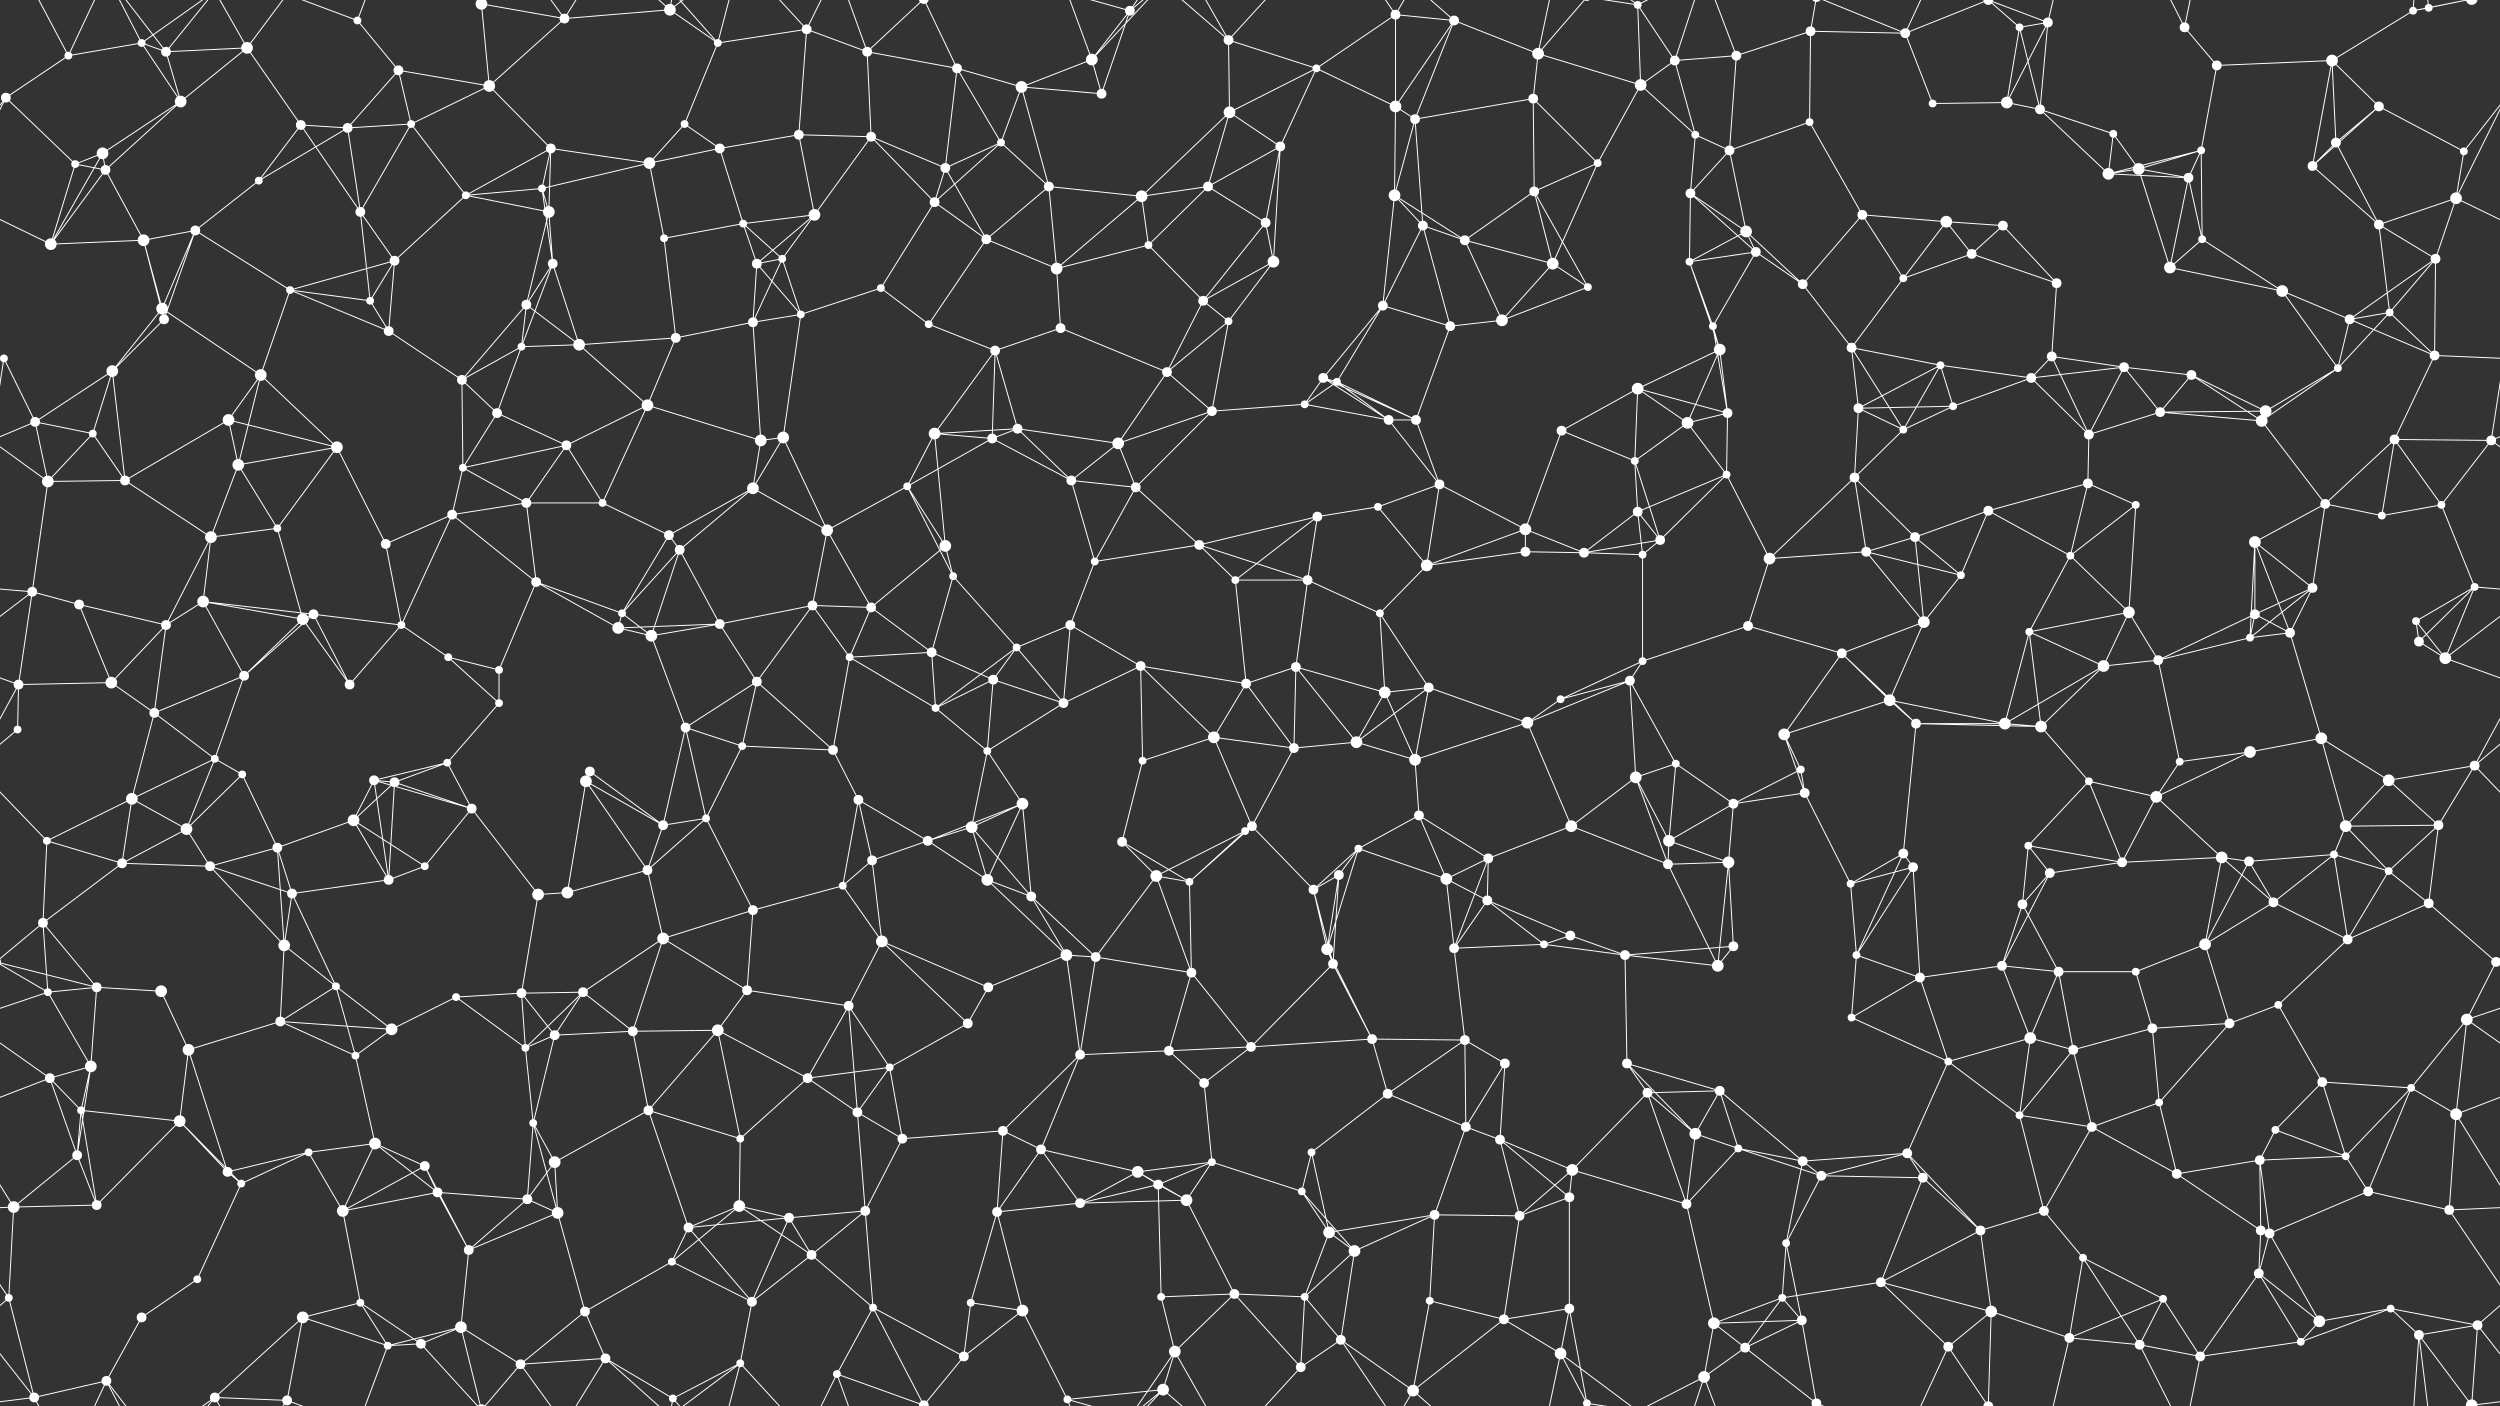<svg xmlns="http://www.w3.org/2000/svg" width="2560" height="1440" fill="#fff"><rect width="100%" height="100%" fill="#333333" stroke="none"/><circle cx="70" cy="57" r="4"/><circle cx="145" cy="44" r="4"/><circle cx="170" cy="53" r="5"/><circle cx="253" cy="49" r="6"/><circle cx="366" cy="21" r="4"/><circle cx="408" cy="72" r="5"/><circle cx="493" cy="4" r="6"/><circle cx="493" cy="1444" r="6"/><circle cx="578" cy="19" r="5"/><circle cx="686" cy="10" r="6"/><circle cx="735" cy="44" r="4"/><circle cx="826" cy="30" r="5"/><circle cx="888" cy="53" r="5"/><circle cx="980" cy="70" r="5"/><circle cx="1118" cy="61" r="6"/><circle cx="1157" cy="11" r="5"/><circle cx="1258" cy="41" r="5"/><circle cx="1348" cy="70" r="4"/><circle cx="1429" cy="15" r="5"/><circle cx="1489" cy="21" r="5"/><circle cx="1575" cy="55" r="6"/><circle cx="1677" cy="5" r="4"/><circle cx="1715" cy="62" r="5"/><circle cx="1778" cy="57" r="5"/><circle cx="1854" cy="32" r="5"/><circle cx="1951" cy="34" r="5"/><circle cx="2068" cy="28" r="4"/><circle cx="2097" cy="23" r="5"/><circle cx="2237" cy="28" r="5"/><circle cx="2270" cy="67" r="5"/><circle cx="2388" cy="62" r="6"/><circle cx="2471" cy="11" r="4"/><circle cx="2487" cy="8" r="4"/><circle cx="6" cy="100" r="5"/><circle cx="105" cy="157" r="6"/><circle cx="185" cy="104" r="6"/><circle cx="308" cy="128" r="5"/><circle cx="356" cy="131" r="5"/><circle cx="421" cy="127" r="4"/><circle cx="501" cy="88" r="6"/><circle cx="564" cy="152" r="5"/><circle cx="701" cy="127" r="4"/><circle cx="737" cy="152" r="5"/><circle cx="818" cy="138" r="5"/><circle cx="892" cy="140" r="5"/><circle cx="1025" cy="146" r="4"/><circle cx="1046" cy="89" r="6"/><circle cx="1128" cy="96" r="5"/><circle cx="1259" cy="115" r="6"/><circle cx="1311" cy="150" r="5"/><circle cx="1429" cy="109" r="6"/><circle cx="1449" cy="122" r="5"/><circle cx="1570" cy="101" r="5"/><circle cx="1680" cy="87" r="6"/><circle cx="1736" cy="138" r="4"/><circle cx="1771" cy="154" r="5"/><circle cx="1853" cy="125" r="4"/><circle cx="1979" cy="106" r="4"/><circle cx="2055" cy="105" r="6"/><circle cx="2089" cy="112" r="5"/><circle cx="2164" cy="137" r="4"/><circle cx="2254" cy="154" r="4"/><circle cx="2392" cy="146" r="5"/><circle cx="2436" cy="109" r="5"/><circle cx="2523" cy="155" r="4"/><circle cx="77" cy="168" r="4"/><circle cx="108" cy="174" r="5"/><circle cx="200" cy="236" r="5"/><circle cx="265" cy="185" r="4"/><circle cx="369" cy="217" r="5"/><circle cx="477" cy="200" r="4"/><circle cx="555" cy="193" r="4"/><circle cx="562" cy="217" r="6"/><circle cx="665" cy="167" r="6"/><circle cx="761" cy="229" r="4"/><circle cx="834" cy="220" r="6"/><circle cx="957" cy="207" r="5"/><circle cx="968" cy="172" r="5"/><circle cx="1074" cy="191" r="5"/><circle cx="1169" cy="201" r="6"/><circle cx="1237" cy="191" r="5"/><circle cx="1296" cy="228" r="5"/><circle cx="1428" cy="200" r="6"/><circle cx="1457" cy="231" r="5"/><circle cx="1571" cy="196" r="5"/><circle cx="1636" cy="167" r="4"/><circle cx="1731" cy="198" r="5"/><circle cx="1788" cy="237" r="6"/><circle cx="1907" cy="220" r="5"/><circle cx="1993" cy="227" r="6"/><circle cx="2051" cy="231" r="5"/><circle cx="2159" cy="178" r="6"/><circle cx="2190" cy="173" r="6"/><circle cx="2241" cy="182" r="5"/><circle cx="2368" cy="170" r="5"/><circle cx="2436" cy="230" r="5"/><circle cx="2515" cy="203" r="6"/><circle cx="52" cy="250" r="6"/><circle cx="147" cy="246" r="6"/><circle cx="166" cy="316" r="6"/><circle cx="297" cy="297" r="4"/><circle cx="379" cy="308" r="4"/><circle cx="404" cy="267" r="5"/><circle cx="539" cy="312" r="5"/><circle cx="566" cy="270" r="5"/><circle cx="680" cy="244" r="4"/><circle cx="775" cy="270" r="5"/><circle cx="801" cy="265" r="4"/><circle cx="902" cy="295" r="4"/><circle cx="1010" cy="245" r="5"/><circle cx="1082" cy="275" r="6"/><circle cx="1176" cy="251" r="4"/><circle cx="1232" cy="308" r="5"/><circle cx="1304" cy="268" r="6"/><circle cx="1416" cy="313" r="5"/><circle cx="1500" cy="246" r="5"/><circle cx="1590" cy="270" r="6"/><circle cx="1626" cy="294" r="4"/><circle cx="1730" cy="268" r="4"/><circle cx="1798" cy="258" r="5"/><circle cx="1846" cy="291" r="5"/><circle cx="1949" cy="285" r="4"/><circle cx="2019" cy="260" r="5"/><circle cx="2106" cy="290" r="5"/><circle cx="2222" cy="274" r="6"/><circle cx="2255" cy="245" r="4"/><circle cx="2337" cy="298" r="6"/><circle cx="2447" cy="320" r="4"/><circle cx="2494" cy="265" r="5"/><circle cx="4" cy="367" r="4"/><circle cx="2564" cy="367" r="4"/><circle cx="115" cy="380" r="6"/><circle cx="168" cy="327" r="5"/><circle cx="267" cy="384" r="6"/><circle cx="398" cy="339" r="5"/><circle cx="473" cy="389" r="5"/><circle cx="534" cy="355" r="4"/><circle cx="593" cy="353" r="6"/><circle cx="692" cy="346" r="5"/><circle cx="771" cy="330" r="5"/><circle cx="820" cy="322" r="4"/><circle cx="951" cy="332" r="4"/><circle cx="1019" cy="359" r="5"/><circle cx="1086" cy="336" r="5"/><circle cx="1195" cy="381" r="5"/><circle cx="1258" cy="329" r="4"/><circle cx="1355" cy="387" r="5"/><circle cx="1369" cy="391" r="4"/><circle cx="1485" cy="334" r="5"/><circle cx="1538" cy="328" r="6"/><circle cx="1677" cy="398" r="6"/><circle cx="1754" cy="334" r="4"/><circle cx="1761" cy="358" r="6"/><circle cx="1896" cy="356" r="5"/><circle cx="1987" cy="374" r="4"/><circle cx="2080" cy="387" r="5"/><circle cx="2101" cy="365" r="5"/><circle cx="2175" cy="376" r="5"/><circle cx="2244" cy="384" r="5"/><circle cx="2394" cy="377" r="4"/><circle cx="2406" cy="327" r="5"/><circle cx="2493" cy="364" r="5"/><circle cx="36" cy="432" r="5"/><circle cx="95" cy="444" r="4"/><circle cx="234" cy="430" r="6"/><circle cx="244" cy="476" r="6"/><circle cx="345" cy="458" r="6"/><circle cx="474" cy="479" r="4"/><circle cx="509" cy="423" r="5"/><circle cx="580" cy="456" r="5"/><circle cx="663" cy="415" r="6"/><circle cx="779" cy="451" r="6"/><circle cx="802" cy="448" r="6"/><circle cx="957" cy="444" r="6"/><circle cx="1016" cy="449" r="5"/><circle cx="1042" cy="439" r="5"/><circle cx="1145" cy="454" r="6"/><circle cx="1241" cy="421" r="5"/><circle cx="1336" cy="414" r="4"/><circle cx="1422" cy="430" r="5"/><circle cx="1450" cy="430" r="5"/><circle cx="1599" cy="441" r="5"/><circle cx="1674" cy="472" r="4"/><circle cx="1728" cy="433" r="6"/><circle cx="1769" cy="423" r="5"/><circle cx="1903" cy="418" r="5"/><circle cx="1949" cy="440" r="4"/><circle cx="2000" cy="416" r="4"/><circle cx="2139" cy="445" r="5"/><circle cx="2212" cy="422" r="5"/><circle cx="2316" cy="431" r="6"/><circle cx="2320" cy="421" r="6"/><circle cx="2452" cy="450" r="5"/><circle cx="2551" cy="451" r="5"/><circle cx="49" cy="493" r="6"/><circle cx="128" cy="492" r="5"/><circle cx="216" cy="550" r="6"/><circle cx="284" cy="541" r="4"/><circle cx="395" cy="557" r="5"/><circle cx="463" cy="527" r="5"/><circle cx="539" cy="515" r="5"/><circle cx="617" cy="515" r="4"/><circle cx="685" cy="548" r="5"/><circle cx="771" cy="500" r="6"/><circle cx="847" cy="543" r="6"/><circle cx="929" cy="498" r="4"/><circle cx="968" cy="559" r="6"/><circle cx="1097" cy="492" r="5"/><circle cx="1163" cy="499" r="5"/><circle cx="1228" cy="558" r="5"/><circle cx="1349" cy="529" r="5"/><circle cx="1411" cy="519" r="4"/><circle cx="1474" cy="496" r="5"/><circle cx="1562" cy="542" r="6"/><circle cx="1677" cy="524" r="5"/><circle cx="1700" cy="553" r="5"/><circle cx="1768" cy="486" r="4"/><circle cx="1899" cy="489" r="5"/><circle cx="1961" cy="550" r="5"/><circle cx="2036" cy="523" r="5"/><circle cx="2138" cy="495" r="5"/><circle cx="2187" cy="517" r="4"/><circle cx="2309" cy="555" r="6"/><circle cx="2381" cy="516" r="5"/><circle cx="2439" cy="528" r="4"/><circle cx="2500" cy="517" r="4"/><circle cx="33" cy="606" r="5"/><circle cx="81" cy="619" r="5"/><circle cx="208" cy="616" r="6"/><circle cx="310" cy="634" r="6"/><circle cx="321" cy="629" r="5"/><circle cx="411" cy="640" r="4"/><circle cx="549" cy="596" r="5"/><circle cx="637" cy="628" r="4"/><circle cx="696" cy="563" r="5"/><circle cx="737" cy="639" r="5"/><circle cx="832" cy="620" r="5"/><circle cx="892" cy="622" r="5"/><circle cx="976" cy="590" r="4"/><circle cx="1096" cy="640" r="5"/><circle cx="1121" cy="575" r="4"/><circle cx="1265" cy="594" r="4"/><circle cx="1339" cy="594" r="5"/><circle cx="1413" cy="628" r="4"/><circle cx="1461" cy="579" r="6"/><circle cx="1562" cy="565" r="5"/><circle cx="1622" cy="566" r="5"/><circle cx="1682" cy="568" r="4"/><circle cx="1812" cy="572" r="6"/><circle cx="1911" cy="565" r="5"/><circle cx="1970" cy="637" r="6"/><circle cx="2008" cy="589" r="4"/><circle cx="2120" cy="569" r="4"/><circle cx="2180" cy="627" r="6"/><circle cx="2309" cy="629" r="5"/><circle cx="2368" cy="602" r="5"/><circle cx="2474" cy="636" r="4"/><circle cx="2534" cy="601" r="4"/><circle cx="19" cy="701" r="5"/><circle cx="114" cy="699" r="6"/><circle cx="170" cy="640" r="5"/><circle cx="250" cy="692" r="5"/><circle cx="358" cy="701" r="5"/><circle cx="459" cy="673" r="4"/><circle cx="511" cy="686" r="4"/><circle cx="633" cy="643" r="6"/><circle cx="667" cy="651" r="6"/><circle cx="775" cy="698" r="5"/><circle cx="870" cy="673" r="4"/><circle cx="954" cy="668" r="5"/><circle cx="1017" cy="696" r="5"/><circle cx="1041" cy="663" r="4"/><circle cx="1168" cy="682" r="5"/><circle cx="1276" cy="700" r="5"/><circle cx="1327" cy="683" r="5"/><circle cx="1418" cy="709" r="6"/><circle cx="1463" cy="704" r="5"/><circle cx="1598" cy="716" r="4"/><circle cx="1669" cy="697" r="5"/><circle cx="1682" cy="677" r="4"/><circle cx="1790" cy="641" r="5"/><circle cx="1886" cy="669" r="5"/><circle cx="1935" cy="717" r="6"/><circle cx="2078" cy="647" r="4"/><circle cx="2154" cy="682" r="6"/><circle cx="2210" cy="676" r="5"/><circle cx="2304" cy="653" r="4"/><circle cx="2345" cy="648" r="5"/><circle cx="2477" cy="657" r="5"/><circle cx="2504" cy="674" r="6"/><circle cx="18" cy="747" r="4"/><circle cx="158" cy="730" r="5"/><circle cx="220" cy="777" r="4"/><circle cx="248" cy="793" r="4"/><circle cx="383" cy="799" r="5"/><circle cx="458" cy="781" r="4"/><circle cx="511" cy="720" r="4"/><circle cx="604" cy="790" r="5"/><circle cx="702" cy="745" r="5"/><circle cx="760" cy="764" r="4"/><circle cx="853" cy="768" r="5"/><circle cx="958" cy="725" r="4"/><circle cx="1011" cy="769" r="4"/><circle cx="1089" cy="720" r="5"/><circle cx="1170" cy="779" r="4"/><circle cx="1243" cy="755" r="6"/><circle cx="1325" cy="766" r="5"/><circle cx="1389" cy="760" r="6"/><circle cx="1449" cy="778" r="6"/><circle cx="1564" cy="740" r="6"/><circle cx="1675" cy="796" r="6"/><circle cx="1716" cy="782" r="4"/><circle cx="1827" cy="752" r="6"/><circle cx="1844" cy="788" r="4"/><circle cx="1962" cy="741" r="5"/><circle cx="2053" cy="741" r="6"/><circle cx="2090" cy="744" r="6"/><circle cx="2232" cy="780" r="4"/><circle cx="2304" cy="770" r="6"/><circle cx="2377" cy="756" r="6"/><circle cx="2446" cy="799" r="6"/><circle cx="2534" cy="784" r="5"/><circle cx="48" cy="861" r="4"/><circle cx="135" cy="818" r="6"/><circle cx="191" cy="849" r="6"/><circle cx="284" cy="868" r="5"/><circle cx="362" cy="840" r="6"/><circle cx="404" cy="801" r="5"/><circle cx="483" cy="828" r="5"/><circle cx="600" cy="800" r="6"/><circle cx="679" cy="845" r="5"/><circle cx="723" cy="838" r="4"/><circle cx="879" cy="819" r="5"/><circle cx="950" cy="861" r="5"/><circle cx="995" cy="847" r="6"/><circle cx="1047" cy="823" r="6"/><circle cx="1149" cy="862" r="5"/><circle cx="1275" cy="851" r="4"/><circle cx="1282" cy="846" r="5"/><circle cx="1391" cy="869" r="4"/><circle cx="1453" cy="835" r="5"/><circle cx="1524" cy="879" r="5"/><circle cx="1609" cy="846" r="6"/><circle cx="1709" cy="861" r="6"/><circle cx="1775" cy="823" r="5"/><circle cx="1848" cy="812" r="5"/><circle cx="1949" cy="874" r="5"/><circle cx="2077" cy="866" r="4"/><circle cx="2139" cy="800" r="4"/><circle cx="2208" cy="816" r="6"/><circle cx="2275" cy="878" r="6"/><circle cx="2390" cy="875" r="4"/><circle cx="2402" cy="846" r="6"/><circle cx="2497" cy="845" r="5"/><circle cx="44" cy="945" r="5"/><circle cx="125" cy="884" r="5"/><circle cx="215" cy="887" r="5"/><circle cx="299" cy="915" r="5"/><circle cx="398" cy="901" r="5"/><circle cx="435" cy="887" r="4"/><circle cx="551" cy="916" r="6"/><circle cx="581" cy="914" r="6"/><circle cx="663" cy="891" r="5"/><circle cx="771" cy="932" r="5"/><circle cx="863" cy="907" r="4"/><circle cx="893" cy="881" r="5"/><circle cx="1011" cy="901" r="6"/><circle cx="1056" cy="918" r="5"/><circle cx="1184" cy="897" r="6"/><circle cx="1218" cy="903" r="4"/><circle cx="1345" cy="911" r="5"/><circle cx="1371" cy="896" r="5"/><circle cx="1481" cy="900" r="6"/><circle cx="1523" cy="922" r="5"/><circle cx="1608" cy="958" r="5"/><circle cx="1708" cy="885" r="5"/><circle cx="1770" cy="883" r="6"/><circle cx="1895" cy="905" r="4"/><circle cx="1959" cy="888" r="5"/><circle cx="2071" cy="926" r="5"/><circle cx="2099" cy="894" r="5"/><circle cx="2173" cy="883" r="5"/><circle cx="2303" cy="882" r="5"/><circle cx="2328" cy="924" r="5"/><circle cx="2446" cy="892" r="4"/><circle cx="2487" cy="925" r="5"/><circle cx="49" cy="1016" r="4"/><circle cx="99" cy="1011" r="5"/><circle cx="165" cy="1015" r="6"/><circle cx="291" cy="968" r="6"/><circle cx="344" cy="1010" r="4"/><circle cx="467" cy="1021" r="4"/><circle cx="534" cy="1017" r="5"/><circle cx="597" cy="1016" r="5"/><circle cx="679" cy="961" r="6"/><circle cx="765" cy="1014" r="5"/><circle cx="869" cy="1030" r="5"/><circle cx="903" cy="964" r="6"/><circle cx="1012" cy="1011" r="5"/><circle cx="1092" cy="978" r="6"/><circle cx="1122" cy="980" r="5"/><circle cx="1220" cy="996" r="5"/><circle cx="1359" cy="972" r="6"/><circle cx="1365" cy="987" r="5"/><circle cx="1489" cy="971" r="5"/><circle cx="1581" cy="967" r="4"/><circle cx="1664" cy="978" r="5"/><circle cx="1759" cy="989" r="6"/><circle cx="1775" cy="969" r="5"/><circle cx="1901" cy="978" r="4"/><circle cx="1966" cy="1001" r="5"/><circle cx="2050" cy="989" r="5"/><circle cx="2108" cy="995" r="5"/><circle cx="2187" cy="995" r="4"/><circle cx="2258" cy="967" r="6"/><circle cx="2333" cy="1029" r="4"/><circle cx="2404" cy="962" r="5"/><circle cx="2556" cy="985" r="5"/><circle cx="-4" cy="985" r="5"/><circle cx="51" cy="1104" r="5"/><circle cx="93" cy="1092" r="6"/><circle cx="193" cy="1075" r="6"/><circle cx="287" cy="1046" r="5"/><circle cx="364" cy="1081" r="4"/><circle cx="401" cy="1054" r="6"/><circle cx="538" cy="1073" r="4"/><circle cx="568" cy="1060" r="5"/><circle cx="648" cy="1056" r="5"/><circle cx="735" cy="1055" r="6"/><circle cx="827" cy="1104" r="5"/><circle cx="911" cy="1093" r="4"/><circle cx="991" cy="1048" r="5"/><circle cx="1106" cy="1080" r="5"/><circle cx="1197" cy="1076" r="5"/><circle cx="1233" cy="1109" r="5"/><circle cx="1281" cy="1072" r="5"/><circle cx="1405" cy="1064" r="5"/><circle cx="1500" cy="1065" r="5"/><circle cx="1541" cy="1089" r="5"/><circle cx="1666" cy="1089" r="5"/><circle cx="1687" cy="1119" r="5"/><circle cx="1761" cy="1117" r="5"/><circle cx="1896" cy="1042" r="4"/><circle cx="1995" cy="1087" r="4"/><circle cx="2079" cy="1063" r="6"/><circle cx="2123" cy="1075" r="5"/><circle cx="2204" cy="1053" r="5"/><circle cx="2283" cy="1048" r="5"/><circle cx="2378" cy="1108" r="5"/><circle cx="2469" cy="1114" r="4"/><circle cx="2526" cy="1044" r="6"/><circle cx="79" cy="1183" r="5"/><circle cx="83" cy="1137" r="4"/><circle cx="184" cy="1148" r="6"/><circle cx="316" cy="1180" r="4"/><circle cx="384" cy="1171" r="6"/><circle cx="435" cy="1194" r="5"/><circle cx="546" cy="1150" r="4"/><circle cx="568" cy="1190" r="6"/><circle cx="664" cy="1137" r="5"/><circle cx="758" cy="1166" r="4"/><circle cx="878" cy="1139" r="5"/><circle cx="924" cy="1166" r="5"/><circle cx="1027" cy="1158" r="5"/><circle cx="1066" cy="1177" r="5"/><circle cx="1165" cy="1200" r="6"/><circle cx="1241" cy="1190" r="4"/><circle cx="1343" cy="1180" r="4"/><circle cx="1421" cy="1120" r="5"/><circle cx="1501" cy="1154" r="5"/><circle cx="1536" cy="1167" r="5"/><circle cx="1610" cy="1198" r="6"/><circle cx="1736" cy="1161" r="6"/><circle cx="1780" cy="1176" r="4"/><circle cx="1846" cy="1189" r="5"/><circle cx="1953" cy="1181" r="5"/><circle cx="2068" cy="1142" r="4"/><circle cx="2142" cy="1154" r="5"/><circle cx="2211" cy="1129" r="4"/><circle cx="2314" cy="1188" r="5"/><circle cx="2330" cy="1157" r="4"/><circle cx="2402" cy="1184" r="4"/><circle cx="2515" cy="1141" r="6"/><circle cx="14" cy="1236" r="6"/><circle cx="99" cy="1234" r="5"/><circle cx="233" cy="1200" r="5"/><circle cx="247" cy="1212" r="4"/><circle cx="351" cy="1240" r="6"/><circle cx="448" cy="1221" r="5"/><circle cx="540" cy="1228" r="5"/><circle cx="571" cy="1242" r="6"/><circle cx="705" cy="1257" r="5"/><circle cx="757" cy="1235" r="6"/><circle cx="808" cy="1247" r="5"/><circle cx="886" cy="1240" r="5"/><circle cx="1021" cy="1241" r="5"/><circle cx="1106" cy="1232" r="5"/><circle cx="1186" cy="1213" r="5"/><circle cx="1215" cy="1229" r="6"/><circle cx="1333" cy="1220" r="4"/><circle cx="1361" cy="1262" r="6"/><circle cx="1469" cy="1244" r="5"/><circle cx="1556" cy="1245" r="5"/><circle cx="1607" cy="1226" r="5"/><circle cx="1727" cy="1233" r="5"/><circle cx="1829" cy="1273" r="4"/><circle cx="1865" cy="1204" r="5"/><circle cx="1969" cy="1206" r="5"/><circle cx="2028" cy="1260" r="5"/><circle cx="2093" cy="1240" r="5"/><circle cx="2229" cy="1202" r="5"/><circle cx="2315" cy="1260" r="5"/><circle cx="2324" cy="1263" r="5"/><circle cx="2425" cy="1220" r="5"/><circle cx="2508" cy="1239" r="5"/><circle cx="9" cy="1329" r="4"/><circle cx="145" cy="1349" r="5"/><circle cx="202" cy="1310" r="4"/><circle cx="310" cy="1349" r="6"/><circle cx="369" cy="1334" r="4"/><circle cx="472" cy="1359" r="6"/><circle cx="480" cy="1280" r="5"/><circle cx="599" cy="1343" r="5"/><circle cx="688" cy="1292" r="4"/><circle cx="770" cy="1333" r="5"/><circle cx="831" cy="1285" r="5"/><circle cx="894" cy="1339" r="4"/><circle cx="994" cy="1334" r="4"/><circle cx="1047" cy="1342" r="6"/><circle cx="1189" cy="1328" r="4"/><circle cx="1264" cy="1325" r="5"/><circle cx="1336" cy="1328" r="4"/><circle cx="1387" cy="1281" r="6"/><circle cx="1464" cy="1332" r="4"/><circle cx="1540" cy="1351" r="5"/><circle cx="1607" cy="1340" r="5"/><circle cx="1755" cy="1355" r="6"/><circle cx="1825" cy="1329" r="4"/><circle cx="1845" cy="1352" r="5"/><circle cx="1926" cy="1313" r="5"/><circle cx="2039" cy="1343" r="6"/><circle cx="2133" cy="1288" r="4"/><circle cx="2215" cy="1330" r="4"/><circle cx="2313" cy="1304" r="5"/><circle cx="2375" cy="1353" r="6"/><circle cx="2448" cy="1340" r="4"/><circle cx="2537" cy="1357" r="5"/><circle cx="35" cy="1431" r="5"/><circle cx="109" cy="1414" r="5"/><circle cx="220" cy="1431" r="5"/><circle cx="294" cy="1434" r="5"/><circle cx="397" cy="1378" r="4"/><circle cx="431" cy="1376" r="5"/><circle cx="533" cy="1397" r="5"/><circle cx="620" cy="1391" r="5"/><circle cx="689" cy="1432" r="4"/><circle cx="758" cy="1396" r="4"/><circle cx="857" cy="1407" r="4"/><circle cx="946" cy="1439" r="5"/><circle cx="946" cy="-1" r="5"/><circle cx="987" cy="1389" r="5"/><circle cx="1093" cy="1433" r="4"/><circle cx="1191" cy="1423" r="6"/><circle cx="1203" cy="1384" r="6"/><circle cx="1332" cy="1400" r="5"/><circle cx="1373" cy="1372" r="5"/><circle cx="1447" cy="1424" r="6"/><circle cx="1598" cy="1386" r="6"/><circle cx="1625" cy="1437" r="4"/><circle cx="1625" cy="-3" r="4"/><circle cx="1745" cy="1410" r="6"/><circle cx="1787" cy="1380" r="5"/><circle cx="1860" cy="1437" r="5"/><circle cx="1860" cy="-3" r="5"/><circle cx="1995" cy="1379" r="5"/><circle cx="2036" cy="1440" r="5"/><circle cx="2036" cy="-0" r="5"/><circle cx="2119" cy="1370" r="5"/><circle cx="2191" cy="1377" r="5"/><circle cx="2253" cy="1389" r="5"/><circle cx="2356" cy="1374" r="4"/><circle cx="2477" cy="1367" r="5"/><circle cx="2531" cy="1439" r="6"/><circle cx="2531" cy="-1" r="6"/><path stroke="#fff" d="M70 57L145 44M70 57L6 100M70 57L35 -9M70 57L109 -26M70 1497L35 1431M70 1497L109 1414M145 44L170 53M145 44L185 104M145 44L109 -26M145 44L220 -9M145 1484L109 1414M145 1484L220 1431M170 53L253 49M170 53L185 104M170 53L109 -26M170 53L220 -9M170 1493L109 1414M170 1493L220 1431M253 49L185 104M253 49L308 128M253 49L220 -9M253 49L294 -6M253 1489L220 1431M253 1489L294 1434M366 21L408 72M366 21L294 -6M366 21L397 -62M366 1461L294 1434M366 1461L397 1378M408 72L356 131M408 72L421 127M408 72L501 88M493 4L578 19M493 4L501 88M493 4L472 -81M493 4L431 -64M493 4L533 -43M493 1444L472 1359M493 1444L431 1376M493 1444L533 1397M578 19L686 10M578 19L501 88M578 19L533 -43M578 19L620 -49M578 1459L533 1397M578 1459L620 1391M686 10L735 44M686 10L620 -49M686 10L689 -8M686 10L758 -44M686 1450L620 1391M686 1450L689 1432M686 1450L758 1396M735 44L826 30M735 44L701 127M735 44L689 -8M735 44L758 -44M735 1484L689 1432M735 1484L758 1396M826 30L888 53M826 30L818 138M826 30L758 -44M826 30L857 -33M826 1470L758 1396M826 1470L857 1407M888 53L980 70M888 53L892 140M888 53L857 -33M888 53L946 -1M888 1493L857 1407M888 1493L946 1439M980 70L1025 146M980 70L1046 89M980 70L968 172M980 70L946 -1M980 1510L946 1439M1118 61L1157 11M1118 61L1046 89M1118 61L1128 96M1118 61L1093 -7M1118 61L1191 -17M1118 1501L1093 1433M1118 1501L1191 1423M1157 11L1128 96M1157 11L1093 -7M1157 11L1191 -17M1157 11L1203 -56M1157 1451L1093 1433M1157 1451L1191 1423M1157 1451L1203 1384M1258 41L1348 70M1258 41L1259 115M1258 41L1191 -17M1258 41L1203 -56M1258 41L1332 -40M1258 1481L1191 1423M1258 1481L1203 1384M1258 1481L1332 1400M1348 70L1429 15M1348 70L1259 115M1348 70L1311 150M1348 70L1429 109M1429 15L1489 21M1429 15L1429 109M1429 15L1373 -68M1429 15L1447 -16M1429 1455L1373 1372M1429 1455L1447 1424M1489 21L1575 55M1489 21L1429 109M1489 21L1449 122M1489 21L1447 -16M1489 1461L1447 1424M1575 55L1570 101M1575 55L1680 87M1575 55L1598 -54M1575 55L1625 -3M1575 1495L1598 1386M1575 1495L1625 1437M1677 5L1715 62M1677 5L1680 87M1677 5L1598 -54M1677 5L1625 -3M1677 5L1745 -30M1677 1445L1598 1386M1677 1445L1625 1437M1677 1445L1745 1410M1715 62L1778 57M1715 62L1680 87M1715 62L1736 138M1715 62L1745 -30M1715 1502L1745 1410M1778 57L1854 32M1778 57L1771 154M1778 57L1745 -30M1778 1497L1745 1410M1854 32L1951 34M1854 32L1853 125M1854 32L1860 -3M1854 1472L1860 1437M1951 34L1979 106M1951 34L1860 -3M1951 34L1995 -61M1951 34L2036 -0M1951 1474L1860 1437M1951 1474L1995 1379M1951 1474L2036 1440M2068 28L2097 23M2068 28L2055 105M2068 28L2089 112M2068 28L2036 -0M2068 1468L2036 1440M2097 23L2055 105M2097 23L2089 112M2097 23L2036 -0M2097 23L2119 -70M2097 1463L2036 1440M2097 1463L2119 1370M2237 28L2270 67M2237 28L2191 -63M2237 28L2253 -51M2237 1468L2191 1377M2237 1468L2253 1389M2270 67L2388 62M2270 67L2254 154M2388 62L2471 11M2388 62L2392 146M2388 62L2436 109M2388 62L2368 170M2471 11L2487 8M2471 11L2477 -73M2471 11L2531 -1M2471 1451L2477 1367M2471 1451L2531 1439M2487 8L2477 -73M2487 8L2531 -1M2487 1448L2477 1367M2487 1448L2531 1439M6 100L-37 155M6 100L77 168M6 100L-45 203M2566 100L2523 155M2566 100L2515 203M105 157L185 104M105 157L77 168M105 157L108 174M105 157L52 250M185 104L108 174M308 128L356 131M308 128L265 185M308 128L369 217M356 131L421 127M356 131L265 185M356 131L369 217M421 127L501 88M421 127L369 217M421 127L477 200M501 88L564 152M564 152L477 200M564 152L555 193M564 152L562 217M564 152L665 167M701 127L737 152M701 127L665 167M737 152L818 138M737 152L665 167M737 152L761 229M818 138L892 140M818 138L834 220M892 140L834 220M892 140L957 207M892 140L968 172M1025 146L1046 89M1025 146L957 207M1025 146L968 172M1025 146L1074 191M1046 89L1128 96M1046 89L1074 191M1259 115L1311 150M1259 115L1169 201M1259 115L1237 191M1311 150L1237 191M1311 150L1296 228M1311 150L1304 268M1429 109L1449 122M1429 109L1428 200M1449 122L1570 101M1449 122L1428 200M1449 122L1457 231M1570 101L1571 196M1570 101L1636 167M1680 87L1736 138M1680 87L1636 167M1736 138L1771 154M1736 138L1731 198M1771 154L1853 125M1771 154L1731 198M1771 154L1788 237M1853 125L1907 220M1979 106L2055 105M2055 105L2089 112M2089 112L2164 137M2089 112L2159 178M2164 137L2159 178M2164 137L2190 173M2254 154L2159 178M2254 154L2190 173M2254 154L2241 182M2254 154L2255 245M2392 146L2436 109M2392 146L2368 170M2392 146L2436 230M2436 109L2523 155M2436 109L2368 170M2523 155L2515 203M77 168L108 174M77 168L52 250M108 174L52 250M108 174L147 246M200 236L265 185M200 236L147 246M200 236L166 316M200 236L297 297M200 236L168 327M369 217L379 308M369 217L404 267M477 200L555 193M477 200L562 217M477 200L404 267M555 193L562 217M555 193L665 167M555 193L566 270M562 217L539 312M562 217L566 270M665 167L680 244M761 229L834 220M761 229L680 244M761 229L775 270M761 229L801 265M834 220L775 270M834 220L801 265M957 207L968 172M957 207L902 295M957 207L1010 245M968 172L1010 245M1074 191L1169 201M1074 191L1010 245M1074 191L1082 275M1169 201L1237 191M1169 201L1082 275M1169 201L1176 251M1237 191L1296 228M1237 191L1176 251M1296 228L1232 308M1296 228L1304 268M1428 200L1457 231M1428 200L1416 313M1428 200L1500 246M1457 231L1416 313M1457 231L1500 246M1457 231L1485 334M1571 196L1636 167M1571 196L1500 246M1571 196L1590 270M1571 196L1626 294M1636 167L1590 270M1731 198L1788 237M1731 198L1730 268M1731 198L1798 258M1788 237L1730 268M1788 237L1798 258M1788 237L1846 291M1907 220L1993 227M1907 220L1846 291M1907 220L1949 285M1993 227L2051 231M1993 227L1949 285M1993 227L2019 260M2051 231L2019 260M2051 231L2106 290M2159 178L2190 173M2159 178L2241 182M2190 173L2241 182M2190 173L2222 274M2241 182L2222 274M2241 182L2255 245M2368 170L2436 230M2436 230L2515 203M2436 230L2447 320M2436 230L2494 265M2515 203L2612 250M2515 203L2494 265M-45 203L52 250M52 250L147 246M147 246L166 316M147 246L168 327M166 316L115 380M166 316L168 327M166 316L267 384M297 297L379 308M297 297L404 267M297 297L267 384M297 297L398 339M379 308L404 267M379 308L398 339M404 267L398 339M539 312L566 270M539 312L473 389M539 312L534 355M539 312L593 353M566 270L534 355M566 270L593 353M680 244L692 346M775 270L801 265M775 270L771 330M775 270L820 322M801 265L771 330M801 265L820 322M902 295L820 322M902 295L951 332M1010 245L1082 275M1010 245L951 332M1082 275L1176 251M1082 275L1086 336M1176 251L1232 308M1232 308L1304 268M1232 308L1195 381M1232 308L1258 329M1304 268L1258 329M1416 313L1355 387M1416 313L1369 391M1416 313L1485 334M1500 246L1590 270M1500 246L1538 328M1590 270L1626 294M1590 270L1538 328M1626 294L1538 328M1730 268L1798 258M1730 268L1754 334M1730 268L1761 358M1798 258L1846 291M1798 258L1754 334M1846 291L1896 356M1949 285L2019 260M1949 285L1896 356M2019 260L2106 290M2106 290L2101 365M2222 274L2255 245M2222 274L2337 298M2255 245L2337 298M2337 298L2394 377M2337 298L2406 327M2447 320L2494 265M2447 320L2394 377M2447 320L2406 327M2447 320L2493 364M2494 265L2406 327M2494 265L2493 364M4 367L-67 364M4 367L36 432M4 367L-9 451M2564 367L2493 364M2564 367L2551 451M115 380L168 327M115 380L36 432M115 380L95 444M115 380L128 492M267 384L234 430M267 384L244 476M267 384L345 458M398 339L473 389M473 389L534 355M473 389L474 479M473 389L509 423M534 355L593 353M534 355L509 423M593 353L692 346M593 353L663 415M692 346L771 330M692 346L663 415M771 330L820 322M771 330L779 451M820 322L802 448M951 332L1019 359M1019 359L1086 336M1019 359L957 444M1019 359L1016 449M1019 359L1042 439M1086 336L1195 381M1195 381L1258 329M1195 381L1145 454M1195 381L1241 421M1258 329L1241 421M1355 387L1369 391M1355 387L1336 414M1355 387L1422 430M1355 387L1450 430M1369 391L1336 414M1369 391L1422 430M1369 391L1450 430M1485 334L1538 328M1485 334L1450 430M1677 398L1761 358M1677 398L1599 441M1677 398L1674 472M1677 398L1728 433M1677 398L1769 423M1754 334L1761 358M1754 334L1769 423M1761 358L1728 433M1761 358L1769 423M1896 356L1987 374M1896 356L1903 418M1896 356L1949 440M1987 374L2080 387M1987 374L1903 418M1987 374L1949 440M1987 374L2000 416M2080 387L2101 365M2080 387L2175 376M2080 387L2000 416M2080 387L2139 445M2101 365L2175 376M2101 365L2139 445M2175 376L2244 384M2175 376L2139 445M2175 376L2212 422M2244 384L2212 422M2244 384L2316 431M2244 384L2320 421M2394 377L2406 327M2394 377L2316 431M2394 377L2320 421M2406 327L2493 364M2493 364L2452 450M36 432L95 444M36 432L-9 451M36 432L49 493M2596 432L2551 451M95 444L49 493M95 444L128 492M234 430L244 476M234 430L345 458M234 430L128 492M244 476L345 458M244 476L216 550M244 476L284 541M345 458L284 541M345 458L395 557M474 479L509 423M474 479L580 456M474 479L463 527M474 479L539 515M509 423L580 456M580 456L663 415M580 456L539 515M580 456L617 515M663 415L779 451M663 415L617 515M779 451L802 448M779 451L771 500M802 448L771 500M802 448L847 543M957 444L1016 449M957 444L1042 439M957 444L929 498M957 444L968 559M1016 449L1042 439M1016 449L929 498M1016 449L1097 492M1042 439L1145 454M1042 439L1097 492M1145 454L1241 421M1145 454L1097 492M1145 454L1163 499M1241 421L1336 414M1241 421L1163 499M1336 414L1422 430M1422 430L1450 430M1422 430L1474 496M1450 430L1474 496M1599 441L1674 472M1599 441L1562 542M1674 472L1728 433M1674 472L1677 524M1674 472L1700 553M1728 433L1769 423M1728 433L1768 486M1769 423L1768 486M1903 418L1949 440M1903 418L2000 416M1903 418L1899 489M1949 440L2000 416M1949 440L1899 489M2139 445L2212 422M2139 445L2138 495M2212 422L2316 431M2212 422L2320 421M2316 431L2320 421M2316 431L2381 516M2452 450L2551 451M2452 450L2381 516M2452 450L2439 528M2452 450L2500 517M2551 451L2609 493M2551 451L2500 517M-9 451L49 493M49 493L128 492M49 493L33 606M128 492L216 550M216 550L284 541M216 550L208 616M216 550L170 640M284 541L310 634M395 557L463 527M395 557L411 640M463 527L539 515M463 527L411 640M463 527L549 596M539 515L617 515M539 515L549 596M617 515L685 548M685 548L771 500M685 548L637 628M685 548L696 563M771 500L847 543M771 500L696 563M847 543L929 498M847 543L832 620M847 543L892 622M929 498L968 559M929 498L976 590M968 559L892 622M968 559L976 590M1097 492L1163 499M1097 492L1121 575M1163 499L1228 558M1163 499L1121 575M1228 558L1349 529M1228 558L1121 575M1228 558L1265 594M1228 558L1339 594M1349 529L1411 519M1349 529L1265 594M1349 529L1339 594M1411 519L1474 496M1411 519L1461 579M1474 496L1562 542M1474 496L1461 579M1562 542L1461 579M1562 542L1562 565M1562 542L1622 566M1677 524L1700 553M1677 524L1768 486M1677 524L1622 566M1677 524L1682 568M1700 553L1768 486M1700 553L1622 566M1700 553L1682 568M1768 486L1812 572M1899 489L1961 550M1899 489L1812 572M1899 489L1911 565M1961 550L2036 523M1961 550L1911 565M1961 550L1970 637M1961 550L2008 589M2036 523L2138 495M2036 523L2008 589M2036 523L2120 569M2138 495L2187 517M2138 495L2120 569M2187 517L2120 569M2187 517L2180 627M2309 555L2381 516M2309 555L2309 629M2309 555L2368 602M2309 555L2304 653M2309 555L2345 648M2381 516L2439 528M2381 516L2368 602M2439 528L2500 517M2500 517L2534 601M33 606L81 619M33 606L-26 601M33 606L19 701M33 606L-56 674M2593 606L2534 601M2593 606L2504 674M81 619L114 699M81 619L170 640M208 616L310 634M208 616L321 629M208 616L170 640M208 616L250 692M310 634L321 629M310 634L250 692M310 634L358 701M321 629L411 640M321 629L250 692M321 629L358 701M411 640L358 701M411 640L459 673M549 596L637 628M549 596L511 686M549 596L633 643M637 628L696 563M637 628L633 643M637 628L667 651M696 563L737 639M696 563L667 651M737 639L832 620M737 639L633 643M737 639L667 651M737 639L775 698M832 620L892 622M832 620L775 698M832 620L870 673M892 622L870 673M892 622L954 668M976 590L954 668M976 590L1041 663M1096 640L1121 575M1096 640L1041 663M1096 640L1168 682M1096 640L1089 720M1265 594L1339 594M1265 594L1276 700M1339 594L1413 628M1339 594L1327 683M1413 628L1461 579M1413 628L1418 709M1413 628L1463 704M1461 579L1562 565M1562 565L1622 566M1622 566L1682 568M1682 568L1682 677M1812 572L1911 565M1812 572L1790 641M1911 565L1970 637M1911 565L2008 589M1970 637L2008 589M1970 637L1886 669M1970 637L1935 717M2120 569L2180 627M2120 569L2078 647M2180 627L2078 647M2180 627L2154 682M2180 627L2210 676M2309 629L2368 602M2309 629L2210 676M2309 629L2304 653M2309 629L2345 648M2368 602L2304 653M2368 602L2345 648M2474 636L2534 601M2474 636L2477 657M2474 636L2504 674M2534 601L2477 657M2534 601L2504 674M19 701L114 699M19 701L-56 674M19 701L18 747M19 701L-26 784M2579 701L2504 674M2579 701L2534 784M114 699L170 640M114 699L158 730M170 640L158 730M250 692L158 730M250 692L220 777M459 673L511 686M459 673L511 720M511 686L511 720M633 643L667 651M667 651L702 745M775 698L702 745M775 698L760 764M775 698L853 768M870 673L954 668M870 673L853 768M870 673L958 725M954 668L1017 696M954 668L958 725M1017 696L1041 663M1017 696L958 725M1017 696L1011 769M1017 696L1089 720M1041 663L958 725M1041 663L1089 720M1168 682L1276 700M1168 682L1089 720M1168 682L1170 779M1168 682L1243 755M1276 700L1327 683M1276 700L1243 755M1276 700L1325 766M1327 683L1418 709M1327 683L1325 766M1327 683L1389 760M1418 709L1463 704M1418 709L1389 760M1418 709L1449 778M1463 704L1389 760M1463 704L1449 778M1463 704L1564 740M1598 716L1669 697M1598 716L1682 677M1598 716L1564 740M1669 697L1682 677M1669 697L1564 740M1669 697L1675 796M1669 697L1716 782M1682 677L1790 641M1790 641L1886 669M1886 669L1935 717M1886 669L1827 752M1886 669L1962 741M1935 717L1827 752M1935 717L1962 741M1935 717L2053 741M2078 647L2154 682M2078 647L2053 741M2078 647L2090 744M2154 682L2210 676M2154 682L2053 741M2154 682L2090 744M2210 676L2304 653M2210 676L2232 780M2304 653L2345 648M2345 648L2377 756M2477 657L2504 674M18 747L-26 784M2578 747L2534 784M158 730L220 777M158 730L135 818M220 777L248 793M220 777L135 818M220 777L191 849M248 793L191 849M248 793L284 868M383 799L458 781M383 799L362 840M383 799L404 801M383 799L483 828M383 799L398 901M458 781L511 720M458 781L404 801M458 781L483 828M604 790L600 800M604 790L679 845M702 745L760 764M702 745L679 845M702 745L723 838M760 764L853 768M760 764L723 838M853 768L879 819M958 725L1011 769M1011 769L1089 720M1011 769L995 847M1011 769L1047 823M1170 779L1243 755M1170 779L1149 862M1243 755L1325 766M1243 755L1282 846M1325 766L1389 760M1325 766L1282 846M1389 760L1449 778M1449 778L1564 740M1449 778L1453 835M1564 740L1609 846M1675 796L1716 782M1675 796L1609 846M1675 796L1709 861M1675 796L1708 885M1716 782L1709 861M1716 782L1775 823M1827 752L1844 788M1827 752L1848 812M1844 788L1775 823M1844 788L1848 812M1962 741L2053 741M1962 741L2090 744M1962 741L1949 874M2053 741L2090 744M2090 744L2139 800M2232 780L2304 770M2232 780L2208 816M2304 770L2377 756M2304 770L2208 816M2377 756L2446 799M2377 756L2402 846M2446 799L2534 784M2446 799L2402 846M2446 799L2497 845M2534 784L2608 861M2534 784L2497 845M-26 784L48 861M48 861L135 818M48 861L44 945M48 861L125 884M135 818L191 849M135 818L125 884M191 849L125 884M191 849L215 887M284 868L362 840M284 868L215 887M284 868L299 915M284 868L291 968M362 840L404 801M362 840L398 901M362 840L435 887M404 801L483 828M404 801L398 901M483 828L435 887M483 828L551 916M600 800L679 845M600 800L581 914M600 800L663 891M679 845L723 838M679 845L663 891M723 838L663 891M723 838L771 932M879 819L950 861M879 819L863 907M879 819L893 881M950 861L995 847M950 861L1047 823M950 861L893 881M950 861L1011 901M995 847L1047 823M995 847L1011 901M995 847L1056 918M1047 823L1011 901M1047 823L1056 918M1149 862L1184 897M1149 862L1218 903M1275 851L1282 846M1275 851L1184 897M1275 851L1218 903M1282 846L1218 903M1282 846L1345 911M1391 869L1453 835M1391 869L1345 911M1391 869L1371 896M1391 869L1481 900M1391 869L1359 972M1453 835L1524 879M1453 835L1481 900M1524 879L1609 846M1524 879L1481 900M1524 879L1523 922M1524 879L1489 971M1609 846L1708 885M1709 861L1775 823M1709 861L1708 885M1709 861L1770 883M1775 823L1848 812M1775 823L1770 883M1848 812L1895 905M1949 874L1895 905M1949 874L1959 888M1949 874L1901 978M2077 866L2139 800M2077 866L2071 926M2077 866L2099 894M2077 866L2173 883M2139 800L2208 816M2139 800L2173 883M2208 816L2275 878M2208 816L2173 883M2275 878L2173 883M2275 878L2303 882M2275 878L2328 924M2275 878L2258 967M2390 875L2402 846M2390 875L2303 882M2390 875L2328 924M2390 875L2446 892M2390 875L2404 962M2402 846L2497 845M2402 846L2446 892M2497 845L2446 892M2497 845L2487 925M44 945L125 884M44 945L49 1016M44 945L99 1011M44 945L-4 985M2604 945L2556 985M125 884L215 887M215 887L299 915M215 887L291 968M299 915L398 901M299 915L291 968M299 915L344 1010M398 901L435 887M551 916L581 914M551 916L534 1017M581 914L663 891M663 891L679 961M771 932L863 907M771 932L679 961M771 932L765 1014M863 907L893 881M863 907L903 964M893 881L903 964M1011 901L1056 918M1011 901L1092 978M1056 918L1092 978M1056 918L1122 980M1184 897L1218 903M1184 897L1122 980M1184 897L1220 996M1218 903L1220 996M1345 911L1371 896M1345 911L1359 972M1345 911L1365 987M1371 896L1359 972M1371 896L1365 987M1481 900L1523 922M1481 900L1489 971M1523 922L1608 958M1523 922L1489 971M1523 922L1581 967M1608 958L1581 967M1608 958L1664 978M1708 885L1770 883M1708 885L1759 989M1770 883L1759 989M1770 883L1775 969M1895 905L1959 888M1895 905L1901 978M1959 888L1901 978M1959 888L1966 1001M2071 926L2099 894M2071 926L2050 989M2071 926L2108 995M2099 894L2173 883M2099 894L2050 989M2303 882L2328 924M2303 882L2258 967M2328 924L2258 967M2328 924L2404 962M2446 892L2487 925M2446 892L2404 962M2487 925L2404 962M2487 925L2556 985M49 1016L99 1011M49 1016L-4 985M49 1016L93 1092M49 1016L-34 1044M2609 1016L2556 985M2609 1016L2526 1044M99 1011L165 1015M99 1011L-4 985M99 1011L93 1092M2659 1011L2556 985M165 1015L193 1075M291 968L344 1010M291 968L287 1046M344 1010L287 1046M344 1010L364 1081M344 1010L401 1054M467 1021L534 1017M467 1021L401 1054M467 1021L538 1073M534 1017L597 1016M534 1017L538 1073M534 1017L568 1060M597 1016L679 961M597 1016L538 1073M597 1016L568 1060M597 1016L648 1056M679 961L765 1014M679 961L648 1056M765 1014L869 1030M765 1014L735 1055M869 1030L903 964M869 1030L827 1104M869 1030L911 1093M869 1030L878 1139M903 964L1012 1011M903 964L991 1048M1012 1011L1092 978M1012 1011L991 1048M1092 978L1122 980M1092 978L1106 1080M1122 980L1220 996M1122 980L1106 1080M1220 996L1197 1076M1220 996L1281 1072M1359 972L1365 987M1359 972L1405 1064M1365 987L1281 1072M1365 987L1405 1064M1489 971L1581 967M1489 971L1500 1065M1581 967L1664 978M1664 978L1759 989M1664 978L1775 969M1664 978L1666 1089M1759 989L1775 969M1901 978L1966 1001M1901 978L1896 1042M1966 1001L2050 989M1966 1001L1896 1042M1966 1001L1995 1087M2050 989L2108 995M2050 989L2079 1063M2108 995L2187 995M2108 995L2079 1063M2108 995L2123 1075M2187 995L2258 967M2187 995L2204 1053M2258 967L2283 1048M2333 1029L2404 962M2333 1029L2283 1048M2333 1029L2378 1108M2556 985L2526 1044M51 1104L93 1092M51 1104L-34 1044M51 1104L79 1183M51 1104L83 1137M51 1104L-45 1141M2611 1104L2526 1044M2611 1104L2515 1141M93 1092L79 1183M93 1092L83 1137M193 1075L287 1046M193 1075L184 1148M193 1075L233 1200M287 1046L364 1081M287 1046L401 1054M364 1081L401 1054M364 1081L384 1171M538 1073L568 1060M538 1073L546 1150M568 1060L648 1056M568 1060L546 1150M648 1056L735 1055M648 1056L664 1137M735 1055L827 1104M735 1055L664 1137M735 1055L758 1166M827 1104L911 1093M827 1104L758 1166M827 1104L878 1139M911 1093L991 1048M911 1093L878 1139M911 1093L924 1166M1106 1080L1197 1076M1106 1080L1027 1158M1106 1080L1066 1177M1197 1076L1233 1109M1197 1076L1281 1072M1233 1109L1281 1072M1233 1109L1241 1190M1281 1072L1405 1064M1405 1064L1500 1065M1405 1064L1421 1120M1500 1065L1541 1089M1500 1065L1421 1120M1500 1065L1501 1154M1541 1089L1501 1154M1541 1089L1536 1167M1666 1089L1687 1119M1666 1089L1761 1117M1666 1089L1736 1161M1687 1119L1761 1117M1687 1119L1610 1198M1687 1119L1736 1161M1687 1119L1727 1233M1761 1117L1736 1161M1761 1117L1780 1176M1761 1117L1846 1189M1896 1042L1995 1087M1995 1087L2079 1063M1995 1087L1953 1181M1995 1087L2068 1142M2079 1063L2123 1075M2079 1063L2068 1142M2123 1075L2204 1053M2123 1075L2068 1142M2123 1075L2142 1154M2204 1053L2283 1048M2204 1053L2211 1129M2283 1048L2211 1129M2378 1108L2469 1114M2378 1108L2330 1157M2378 1108L2402 1184M2469 1114L2526 1044M2469 1114L2402 1184M2469 1114L2515 1141M2469 1114L2425 1220M2526 1044L2515 1141M79 1183L83 1137M79 1183L14 1236M79 1183L99 1234M83 1137L184 1148M83 1137L99 1234M184 1148L99 1234M184 1148L233 1200M184 1148L247 1212M316 1180L384 1171M316 1180L233 1200M316 1180L247 1212M316 1180L351 1240M384 1171L435 1194M384 1171L351 1240M384 1171L448 1221M435 1194L351 1240M435 1194L448 1221M435 1194L480 1280M546 1150L568 1190M546 1150L540 1228M546 1150L571 1242M568 1190L664 1137M568 1190L540 1228M568 1190L571 1242M664 1137L758 1166M664 1137L705 1257M758 1166L757 1235M878 1139L924 1166M878 1139L886 1240M924 1166L1027 1158M924 1166L886 1240M1027 1158L1066 1177M1027 1158L1021 1241M1066 1177L1165 1200M1066 1177L1021 1241M1066 1177L1106 1232M1165 1200L1241 1190M1165 1200L1106 1232M1165 1200L1186 1213M1165 1200L1215 1229M1241 1190L1186 1213M1241 1190L1215 1229M1241 1190L1333 1220M1343 1180L1421 1120M1343 1180L1333 1220M1343 1180L1361 1262M1421 1120L1501 1154M1501 1154L1536 1167M1501 1154L1469 1244M1536 1167L1610 1198M1536 1167L1556 1245M1536 1167L1607 1226M1610 1198L1556 1245M1610 1198L1607 1226M1610 1198L1727 1233M1736 1161L1780 1176M1736 1161L1727 1233M1780 1176L1846 1189M1780 1176L1727 1233M1780 1176L1865 1204M1846 1189L1953 1181M1846 1189L1829 1273M1846 1189L1865 1204M1953 1181L1865 1204M1953 1181L1969 1206M1953 1181L2028 1260M2068 1142L2142 1154M2068 1142L2093 1240M2142 1154L2211 1129M2142 1154L2093 1240M2142 1154L2229 1202M2211 1129L2229 1202M2314 1188L2330 1157M2314 1188L2402 1184M2314 1188L2229 1202M2314 1188L2315 1260M2314 1188L2324 1263M2330 1157L2402 1184M2402 1184L2425 1220M2515 1141L2574 1236M2515 1141L2508 1239M-45 1141L14 1236M14 1236L99 1234M14 1236L-52 1239M14 1236L9 1329M2574 1236L2508 1239M233 1200L247 1212M247 1212L202 1310M351 1240L448 1221M351 1240L369 1334M448 1221L540 1228M448 1221L480 1280M540 1228L571 1242M540 1228L480 1280M571 1242L480 1280M571 1242L599 1343M705 1257L757 1235M705 1257L808 1247M705 1257L688 1292M705 1257L770 1333M757 1235L808 1247M757 1235L688 1292M757 1235L831 1285M808 1247L886 1240M808 1247L770 1333M808 1247L831 1285M886 1240L831 1285M886 1240L894 1339M1021 1241L1106 1232M1021 1241L994 1334M1021 1241L1047 1342M1106 1232L1186 1213M1106 1232L1215 1229M1186 1213L1215 1229M1186 1213L1189 1328M1215 1229L1264 1325M1333 1220L1361 1262M1333 1220L1387 1281M1361 1262L1469 1244M1361 1262L1336 1328M1361 1262L1387 1281M1469 1244L1556 1245M1469 1244L1387 1281M1469 1244L1464 1332M1556 1245L1607 1226M1556 1245L1540 1351M1607 1226L1607 1340M1727 1233L1755 1355M1829 1273L1865 1204M1829 1273L1825 1329M1829 1273L1845 1352M1865 1204L1969 1206M1969 1206L2028 1260M1969 1206L1926 1313M2028 1260L2093 1240M2028 1260L1926 1313M2028 1260L2039 1343M2093 1240L2133 1288M2229 1202L2315 1260M2315 1260L2324 1263M2315 1260L2313 1304M2324 1263L2425 1220M2324 1263L2313 1304M2324 1263L2375 1353M2425 1220L2508 1239M2508 1239L2569 1329M-52 1239L9 1329M9 1329L-23 1357M9 1329L35 1431M2569 1329L2537 1357M145 1349L202 1310M145 1349L109 1414M310 1349L369 1334M310 1349L220 1431M310 1349L294 1434M310 1349L397 1378M369 1334L397 1378M369 1334L431 1376M472 1359L480 1280M472 1359L397 1378M472 1359L431 1376M472 1359L533 1397M599 1343L688 1292M599 1343L533 1397M599 1343L620 1391M688 1292L770 1333M770 1333L831 1285M770 1333L758 1396M831 1285L894 1339M894 1339L857 1407M894 1339L946 1439M894 1339L987 1389M994 1334L1047 1342M994 1334L987 1389M1047 1342L987 1389M1047 1342L1093 1433M1189 1328L1264 1325M1189 1328L1203 1384M1264 1325L1336 1328M1264 1325L1203 1384M1264 1325L1332 1400M1336 1328L1387 1281M1336 1328L1332 1400M1336 1328L1373 1372M1387 1281L1373 1372M1464 1332L1540 1351M1464 1332L1447 1424M1540 1351L1607 1340M1540 1351L1447 1424M1540 1351L1598 1386M1607 1340L1598 1386M1607 1340L1625 1437M1755 1355L1825 1329M1755 1355L1845 1352M1755 1355L1745 1410M1755 1355L1787 1380M1825 1329L1845 1352M1825 1329L1926 1313M1825 1329L1787 1380M1845 1352L1787 1380M1845 1352L1860 1437M1926 1313L2039 1343M1926 1313L1995 1379M2039 1343L1995 1379M2039 1343L2036 1440M2039 1343L2119 1370M2133 1288L2215 1330M2133 1288L2119 1370M2133 1288L2191 1377M2215 1330L2119 1370M2215 1330L2191 1377M2215 1330L2253 1389M2313 1304L2375 1353M2313 1304L2253 1389M2313 1304L2356 1374M2375 1353L2448 1340M2375 1353L2356 1374M2448 1340L2537 1357M2448 1340L2356 1374M2448 1340L2477 1367M2537 1357L2595 1431M2537 1357L2477 1367M2537 1357L2531 1439M-23 1357L35 1431M35 1431L109 1414M35 1431L-29 1439M2595 1431L2531 1439M220 1431L294 1434M397 1378L431 1376M533 1397L620 1391M620 1391L689 1432M689 1432L758 1396M857 1407L946 1439M946 1439L987 1389M1093 1433L1191 1423M1191 1423L1203 1384M1332 1400L1373 1372M1373 1372L1447 1424M1598 1386L1625 1437M1745 1410L1787 1380M1787 1380L1860 1437M1995 1379L2036 1440M2119 1370L2191 1377M2191 1377L2253 1389M2253 1389L2356 1374M2477 1367L2531 1439"/></svg>